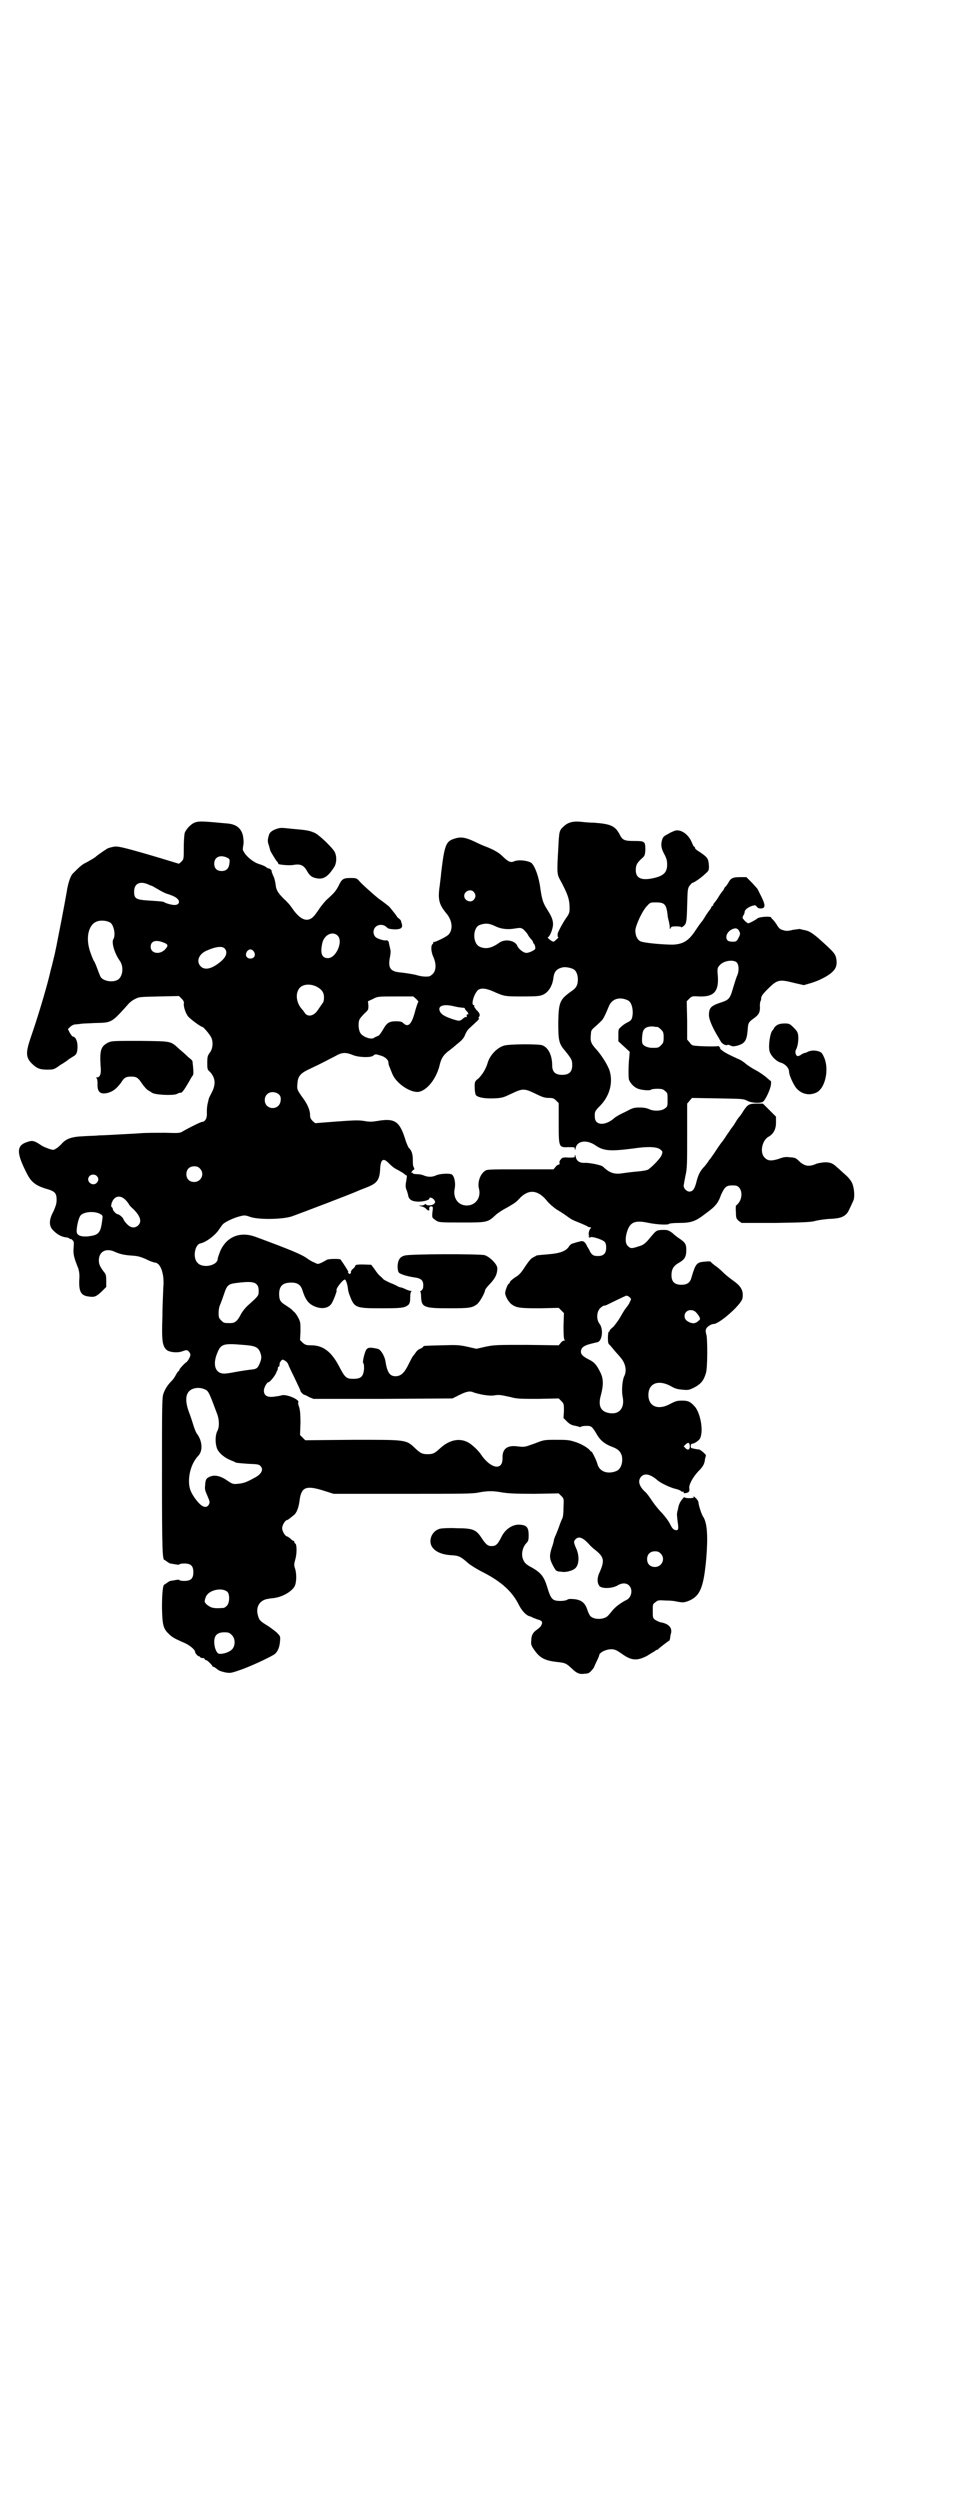 <?xml version="1.0" standalone="no"?>
<!DOCTYPE svg PUBLIC "-//W3C//DTD SVG 20010904//EN"
 "http://www.w3.org/TR/2001/REC-SVG-20010904/DTD/svg10.dtd">
<svg version="1.0" xmlns="http://www.w3.org/2000/svg"
 width="1108pt" height="2870pt" viewBox="0 0 1108 2870"
 preserveAspectRatio="xMidYMid meet">
<g transform="translate(0,2870) scale(0.5,-0.5)"
fill="#000000" stroke="none">
<path d="M449 3852 c-10 -3 -22 -16 -25 -25 -1 -5 -2 -20 -2 -34 0 -26 0 -26
-6 -32 -3 -3 -6 -5 -6 -4 -1 0 -32 10 -70 21 -62 18 -70 19 -78 18 -10 -2 -16
-4 -18 -6 -1 -1 -5 -3 -9 -6 -4 -3 -12 -8 -16 -12 -4 -3 -13 -8 -20 -12 -11
-5 -16 -10 -32 -26 -5 -5 -11 -22 -14 -43 -5 -29 -17 -91 -23 -121 -3 -15 -6
-29 -7 -31 0 -2 -2 -8 -3 -13 -1 -5 -4 -14 -5 -20 -9 -38 -30 -107 -44 -147
-12 -35 -12 -46 1 -60 12 -12 19 -15 36 -15 15 0 16 0 31 11 9 5 17 11 18 12
1 1 6 4 9 6 10 5 12 10 12 25 0 12 -5 22 -11 22 -1 0 -4 4 -7 9 l-4 8 6 6 c4
3 8 5 13 5 3 0 8 1 10 1 2 1 17 1 32 2 40 1 38 -1 79 45 3 3 9 8 14 10 9 5 11
5 55 6 l46 1 6 -6 c5 -5 6 -8 5 -13 0 -7 4 -20 10 -28 4 -5 29 -24 33 -24 2 0
16 -16 20 -24 5 -10 4 -27 -4 -36 -4 -6 -5 -8 -5 -22 0 -14 0 -16 6 -21 13
-14 14 -29 4 -48 -3 -6 -7 -13 -7 -16 -4 -15 -4 -21 -4 -31 1 -11 -4 -20 -11
-20 -3 0 -31 -14 -43 -21 -8 -5 -9 -5 -42 -4 -19 0 -44 0 -56 -1 -12 -1 -36
-2 -53 -3 -17 -1 -36 -2 -43 -2 -7 -1 -23 -1 -36 -2 -27 -1 -40 -6 -50 -18 -3
-3 -8 -8 -12 -10 -6 -4 -6 -4 -16 -1 -5 2 -14 5 -18 8 -16 11 -21 12 -32 8
-26 -8 -26 -25 0 -75 9 -17 19 -25 41 -32 22 -6 26 -10 26 -26 0 -9 -2 -14 -7
-26 -11 -20 -11 -34 -1 -44 10 -10 18 -14 28 -16 5 0 9 -2 10 -3 1 -2 2 -2 2
-1 0 1 2 0 4 -2 4 -4 4 -5 3 -18 -1 -14 0 -21 11 -48 2 -8 3 -14 2 -26 -1 -27
4 -36 22 -38 13 -2 17 0 29 11 l11 11 0 14 c0 12 -1 16 -5 20 -9 12 -12 18
-12 27 0 20 16 29 36 20 13 -6 24 -8 40 -9 15 -1 20 -3 32 -8 7 -4 16 -7 20
-8 14 0 23 -27 20 -57 0 -8 -2 -38 -2 -66 -2 -57 0 -68 9 -77 6 -6 25 -8 36
-4 11 4 12 4 17 -2 3 -5 3 -6 0 -13 -2 -4 -5 -8 -6 -9 -5 -3 -17 -16 -17 -18
0 -2 -1 -3 -2 -3 0 0 -3 -3 -5 -7 -5 -9 -7 -12 -12 -17 -8 -8 -15 -19 -18 -29
-3 -9 -3 -35 -3 -188 0 -173 1 -193 6 -193 1 0 3 -2 6 -4 3 -2 6 -4 7 -4 1 0
6 -1 12 -2 5 -1 9 -1 9 0 0 1 5 2 11 2 15 0 21 -5 21 -20 0 -15 -6 -20 -21
-20 -6 0 -11 1 -11 2 0 1 -4 1 -9 0 -6 -1 -11 -2 -12 -2 -1 0 -4 -2 -7 -4 -3
-2 -5 -4 -6 -4 -4 0 -6 -20 -6 -54 1 -42 3 -48 18 -62 7 -6 10 -8 35 -19 11
-5 23 -15 23 -20 0 -3 7 -11 9 -10 0 1 1 1 1 0 0 -2 5 -5 9 -4 0 0 2 -1 3 -2
0 -2 2 -3 4 -3 3 -1 14 -12 14 -14 0 -1 1 -2 2 -1 1 0 4 -2 8 -5 4 -4 10 -6
19 -8 11 -2 13 -2 33 5 22 7 71 30 81 37 7 6 11 16 12 29 1 12 1 12 -8 21 -5
4 -15 12 -22 16 -16 10 -18 12 -21 24 -5 19 5 35 25 37 3 1 9 1 14 2 20 3 43
17 47 30 3 10 3 25 0 36 -3 9 -3 11 0 22 4 13 4 35 0 37 -1 0 -2 2 -2 3 0 2
-1 3 -2 3 -1 0 -4 2 -7 5 -3 3 -7 5 -7 5 -5 0 -12 12 -12 19 0 7 7 19 12 19 1
0 10 7 17 13 5 6 9 16 11 32 4 31 15 35 56 22 l22 -7 159 0 c134 0 161 0 174
3 21 4 34 4 55 0 14 -2 28 -3 73 -3 l56 1 6 -6 c6 -6 6 -6 5 -27 0 -13 -1 -22
-3 -25 -1 -2 -4 -9 -6 -15 -2 -6 -6 -16 -8 -21 -3 -6 -5 -12 -5 -13 0 -2 -2
-10 -5 -18 -6 -19 -5 -26 3 -41 7 -13 7 -13 20 -14 10 -2 26 3 31 8 9 8 10 29
2 46 -6 14 -6 16 -1 21 7 7 16 4 30 -11 4 -5 11 -11 15 -14 20 -16 22 -24 10
-51 -6 -12 -6 -24 -1 -31 4 -7 28 -7 41 0 11 7 22 7 28 0 9 -9 5 -28 -7 -33
-10 -5 -23 -14 -30 -22 -4 -5 -9 -11 -11 -13 -8 -10 -32 -11 -41 -2 -2 2 -5 8
-7 14 -5 16 -13 23 -29 25 -10 1 -14 1 -17 -1 -6 -4 -27 -4 -32 0 -6 4 -9 11
-15 31 -7 22 -14 31 -35 43 -14 7 -18 12 -21 22 -3 12 1 25 8 33 5 5 6 7 6 19
0 17 -4 23 -19 24 -16 2 -34 -9 -43 -27 -9 -18 -13 -22 -23 -22 -9 0 -13 3
-26 23 -11 15 -19 18 -54 18 -16 1 -33 0 -38 -1 -19 -4 -29 -28 -18 -43 8 -11
24 -17 44 -18 17 -1 21 -3 39 -19 5 -4 19 -13 33 -20 43 -22 68 -45 83 -76 7
-13 16 -23 24 -25 3 -1 6 -2 7 -3 1 -1 6 -2 10 -4 12 -3 14 -6 10 -14 -1 -3
-6 -7 -10 -10 -9 -6 -13 -13 -13 -25 -1 -9 0 -12 8 -23 12 -17 24 -23 50 -26
20 -2 22 -3 35 -15 11 -11 18 -14 30 -12 8 0 11 2 16 8 4 4 6 8 6 9 0 0 2 5 5
11 3 6 6 13 6 14 0 6 13 13 25 14 10 1 15 -2 28 -11 21 -15 34 -16 57 -4 8 5
16 10 18 11 2 2 4 3 5 3 2 0 3 1 3 2 1 1 21 17 25 19 1 0 1 3 2 6 0 3 1 8 2
11 3 13 -6 22 -24 25 -4 1 -10 4 -13 6 -5 4 -5 6 -5 20 0 15 0 16 6 20 6 5 7
5 24 4 10 0 20 -1 23 -2 16 -3 18 -3 29 1 27 11 35 31 41 99 4 50 2 80 -7 94
-4 5 -11 28 -11 33 0 2 -2 6 -5 9 -5 5 -8 7 -6 3 1 -1 -3 -2 -10 -2 -6 0 -11
1 -11 2 0 1 -2 0 -4 -3 -5 -5 -10 -14 -11 -24 -1 -3 -2 -7 -2 -9 -1 -1 0 -10
1 -19 3 -19 2 -22 -6 -20 -4 1 -7 5 -11 13 -4 8 -11 17 -18 25 -7 7 -17 19
-23 28 -6 9 -13 19 -17 22 -14 13 -17 26 -8 35 8 8 21 5 37 -9 8 -7 32 -18 43
-20 4 -1 9 -3 10 -4 2 -2 4 -3 5 -2 1 1 2 0 2 -2 0 -2 2 -2 6 -1 6 1 8 4 7 10
-2 8 8 26 20 39 11 11 15 17 16 29 1 4 2 7 2 8 2 1 -13 14 -16 14 -5 0 -13 2
-17 3 -3 1 -2 10 1 10 6 0 17 8 19 13 8 18 0 59 -13 73 -10 11 -15 13 -29 13
-11 0 -14 -1 -26 -7 -28 -16 -51 -7 -51 20 0 27 23 36 52 20 10 -6 16 -7 27
-8 13 -1 14 -1 28 6 14 8 20 15 25 32 4 10 4 80 1 89 -1 3 -2 8 -1 11 1 6 12
13 18 13 13 0 64 45 66 59 3 17 -3 28 -22 41 -7 5 -17 13 -22 18 -6 6 -14 13
-19 16 -5 4 -10 8 -10 9 -1 1 -7 1 -14 0 -18 -1 -21 -5 -30 -36 -3 -12 -10
-17 -23 -17 -16 0 -23 7 -23 22 0 14 5 22 18 29 12 7 16 13 16 29 0 13 -2 17
-17 27 -3 2 -10 7 -15 12 -10 7 -11 7 -23 7 -15 -1 -13 0 -34 -25 -7 -7 -10
-10 -21 -13 -15 -5 -18 -5 -23 0 -7 5 -8 18 -3 34 7 22 18 27 50 20 20 -4 45
-5 47 -2 0 1 11 2 23 2 28 0 38 4 61 22 22 16 28 23 35 43 9 19 12 22 31 21
15 0 21 -23 10 -39 -3 -4 -6 -7 -7 -7 0 0 -1 -7 0 -15 0 -14 1 -15 6 -20 l7
-5 78 0 c64 1 80 2 89 4 6 2 20 4 31 5 24 1 33 3 41 10 5 4 7 9 18 33 3 8 2
27 -3 39 -2 5 -8 13 -15 19 -7 6 -15 14 -19 17 -11 11 -19 13 -32 12 -7 -1
-15 -2 -18 -4 -15 -6 -24 -5 -36 5 -10 10 -11 10 -26 11 -6 1 -13 0 -23 -4
-16 -5 -25 -5 -32 3 -12 11 -6 40 9 48 11 6 17 17 17 32 l0 14 -15 15 -15 15
-14 0 c-18 0 -21 -2 -31 -17 -4 -7 -8 -12 -9 -13 -1 -1 -5 -6 -9 -13 -4 -7 -8
-12 -9 -13 -1 -1 -5 -8 -11 -16 -5 -8 -10 -15 -11 -16 -1 -1 -7 -9 -18 -26 -5
-7 -9 -13 -10 -14 -1 -1 -2 -2 -3 -4 -1 -2 -5 -7 -9 -12 -10 -10 -15 -20 -19
-37 -4 -15 -8 -21 -16 -21 -6 0 -13 7 -13 13 0 2 2 13 4 23 4 17 4 27 4 93 l0
73 6 7 5 6 59 -1 c56 -1 59 -1 67 -5 10 -6 33 -7 38 -2 6 6 15 26 17 36 1 6 1
11 0 11 -1 0 -5 4 -11 9 -5 4 -16 12 -24 16 -8 4 -18 11 -22 14 -4 4 -13 10
-19 12 -22 10 -33 16 -38 21 -3 2 -4 4 -2 3 2 -1 1 0 -1 2 -2 3 -4 4 -4 3 -1
-1 -38 -1 -54 1 -4 0 -8 2 -11 7 l-6 7 0 44 -1 44 6 6 c6 6 7 6 24 5 34 -1 45
13 41 52 -1 12 0 15 5 20 9 10 29 13 38 7 6 -5 7 -21 1 -33 -2 -5 -6 -18 -9
-28 -7 -24 -9 -26 -31 -33 -20 -7 -24 -12 -24 -28 0 -10 9 -30 20 -48 2 -3 5
-9 7 -12 3 -6 13 -11 16 -8 1 0 4 0 7 -2 5 -2 6 -2 15 0 18 5 22 12 24 37 1
15 2 17 13 25 13 9 16 15 15 30 0 6 1 11 2 11 0 0 1 3 1 6 0 4 3 9 14 20 23
23 27 24 62 15 l22 -5 17 5 c17 5 39 16 48 25 9 8 11 16 10 27 -2 15 -4 17
-43 52 -16 13 -21 16 -34 18 -4 1 -7 2 -8 2 0 0 -7 -1 -15 -2 -7 -2 -15 -3
-17 -2 -2 0 -5 1 -8 2 -4 1 -8 4 -13 13 -4 6 -9 12 -10 12 -1 1 -2 3 -2 3 0 4
-28 2 -32 -2 -5 -4 -18 -11 -21 -11 -1 0 -5 3 -8 6 -5 6 -6 6 -3 12 2 3 3 6 3
8 0 5 8 11 17 14 7 2 8 2 11 -2 2 -3 5 -4 10 -4 10 1 10 8 0 28 -4 8 -8 16 -8
16 0 1 -6 7 -13 15 l-13 13 -14 0 c-17 0 -22 -2 -28 -14 -3 -4 -5 -8 -6 -8 -1
0 -2 -2 -3 -4 -1 -2 -2 -5 -4 -6 -1 -2 -6 -8 -10 -15 -4 -7 -9 -12 -9 -13 -1
0 -2 -2 -2 -3 0 -2 -1 -3 -2 -3 -1 0 -2 -2 -3 -4 -1 -2 -2 -5 -4 -6 -1 -2 -6
-8 -10 -15 -4 -7 -8 -12 -9 -13 -1 -1 -6 -8 -12 -17 -16 -25 -29 -33 -53 -34
-24 0 -68 4 -75 8 -7 4 -11 13 -11 25 1 12 16 45 27 56 7 8 8 8 20 8 20 0 24
-4 27 -28 0 -5 2 -12 3 -16 1 -4 2 -10 2 -13 0 -5 1 -5 2 -2 1 3 3 4 13 4 7 0
12 -1 11 -2 0 -1 2 0 5 2 7 6 8 7 9 48 1 37 1 39 6 46 3 3 5 6 6 6 2 -1 21 12
30 21 8 7 8 8 8 17 -1 18 -3 20 -20 32 -7 4 -12 8 -12 10 0 2 -1 3 -2 3 -1 0
-3 4 -5 9 -7 18 -24 31 -38 28 -3 -1 -11 -4 -17 -8 -10 -5 -12 -7 -14 -15 -3
-11 -1 -20 7 -34 5 -11 5 -14 5 -24 -1 -15 -8 -22 -26 -27 -31 -8 -46 -3 -46
17 0 12 3 17 14 27 7 6 7 8 8 19 0 20 -1 21 -25 21 -23 0 -27 2 -33 13 -11 22
-21 26 -60 29 -8 0 -21 1 -29 2 -19 2 -31 -1 -41 -11 -10 -9 -10 -11 -12 -51
-3 -51 -3 -58 3 -69 19 -35 23 -47 23 -67 0 -9 0 -12 -8 -23 -7 -10 -16 -27
-17 -30 0 -1 -1 -2 -1 -2 -2 -3 -2 -12 0 -12 1 0 0 -2 -3 -4 -3 -3 -7 -6 -7
-6 -1 -1 -5 1 -9 4 -4 3 -6 6 -5 6 4 0 12 19 12 30 0 10 -4 19 -13 33 -10 16
-12 22 -16 48 -3 26 -12 51 -20 59 -7 6 -31 9 -41 4 -7 -3 -13 -1 -26 12 -8 8
-20 15 -38 22 -6 2 -17 7 -25 11 -21 10 -32 12 -45 8 -22 -6 -25 -13 -33 -80
0 -4 -2 -17 -3 -27 -5 -33 -2 -44 14 -64 15 -17 17 -38 6 -50 -6 -6 -32 -18
-34 -17 -2 1 -2 1 -1 0 0 -2 0 -4 -2 -5 -4 -4 -3 -18 2 -29 7 -15 7 -31 -1
-39 -3 -3 -7 -6 -9 -6 -11 -1 -18 0 -32 4 -9 2 -23 4 -32 5 -25 2 -31 10 -25
38 1 5 1 11 1 12 -1 4 -3 14 -4 18 0 3 -1 4 -1 4 -1 -1 -2 0 -2 1 0 1 -1 2 -2
1 -3 -2 -21 3 -25 7 -7 6 -7 18 0 24 6 6 18 6 25 -1 4 -4 7 -4 18 -5 14 0 19
3 17 12 -1 3 -2 6 -2 7 0 1 -2 4 -5 6 -3 2 -5 5 -5 5 0 1 -4 6 -8 11 -4 5 -8
10 -9 11 -1 1 -12 10 -25 19 -10 8 -37 32 -43 39 -7 8 -8 8 -21 8 -17 0 -20
-2 -28 -19 -6 -11 -9 -15 -27 -31 -5 -5 -12 -14 -15 -18 -3 -5 -9 -13 -12 -17
-15 -19 -33 -13 -53 17 -4 6 -12 15 -17 19 -14 14 -19 21 -20 34 -1 7 -3 16
-6 21 -2 5 -4 10 -3 10 0 2 -4 6 -8 6 -2 1 -4 2 -5 3 -2 2 -9 5 -16 7 -13 4
-29 17 -35 28 -3 5 -3 5 -1 17 1 6 0 13 -1 20 -4 17 -15 26 -34 28 -54 5 -65
6 -75 3z m72 -81 c6 -3 7 -4 6 -12 -1 -13 -7 -19 -18 -19 -11 0 -17 6 -17 17
0 15 13 21 29 14z m-180 -62 c4 -2 7 -3 8 -3 0 0 7 -4 14 -8 8 -5 18 -10 23
-11 15 -5 21 -9 24 -14 3 -6 -1 -11 -9 -11 -7 0 -21 4 -25 7 -1 1 -15 2 -31 3
-33 2 -37 4 -37 21 0 18 13 25 33 16z m747 -17 c5 -6 5 -12 0 -18 -7 -8 -22
-2 -22 9 0 11 15 17 22 9z m-834 -71 c8 -7 12 -29 6 -38 -4 -8 3 -32 15 -49
10 -14 7 -37 -5 -44 -13 -7 -36 -2 -40 9 -1 2 -4 10 -7 18 -3 8 -6 15 -7 16
-1 1 -5 10 -8 19 -12 32 -6 64 14 72 10 4 25 2 32 -3z m884 -8 c12 -6 28 -8
44 -5 13 2 14 2 20 -2 3 -3 8 -8 10 -12 2 -4 6 -9 9 -12 3 -4 4 -6 3 -6 0 0 0
-1 1 -2 3 -1 5 -10 4 -13 -3 -4 -15 -9 -20 -9 -7 0 -18 9 -21 16 -5 13 -29 17
-42 7 -17 -12 -30 -15 -44 -9 -17 7 -17 43 -1 50 14 5 23 4 37 -3z m560 -12
c2 -4 2 -7 -2 -14 -4 -9 -6 -10 -18 -9 -16 1 -12 23 5 29 7 3 12 1 15 -6z
m-923 -9 c14 -13 -3 -52 -22 -52 -14 0 -18 11 -13 34 4 19 23 29 35 18z m-400
-16 c11 -4 12 -7 5 -15 -12 -14 -34 -11 -34 5 0 13 11 17 29 10z m141 -14 c8
-9 3 -21 -13 -33 -18 -14 -33 -17 -42 -8 -11 11 -5 28 13 36 22 10 37 11 42 5z
m67 -7 c5 -8 1 -16 -8 -16 -9 0 -13 8 -8 16 2 3 5 5 8 5 3 0 6 -2 8 -5z m733
-40 c7 -3 11 -13 11 -24 0 -13 -4 -20 -15 -27 -26 -19 -29 -24 -30 -70 0 -42
1 -50 15 -66 16 -20 17 -22 17 -34 0 -15 -7 -22 -23 -22 -16 0 -23 7 -23 22 0
23 -9 41 -23 46 -9 3 -76 3 -88 -1 -16 -5 -32 -22 -37 -39 -4 -14 -12 -27 -21
-36 -9 -7 -9 -8 -9 -20 0 -6 1 -14 2 -17 2 -6 18 -10 43 -9 19 1 21 2 40 11
25 12 29 12 54 0 16 -8 22 -10 31 -10 10 0 12 -1 17 -6 l6 -6 0 -46 c0 -56 0
-56 23 -55 13 0 14 0 14 -4 0 -4 1 -3 2 2 3 16 24 20 44 7 20 -14 34 -15 89
-8 33 5 55 4 62 -3 5 -4 5 -5 2 -13 -3 -7 -20 -25 -30 -32 -2 -2 -14 -4 -26
-5 -12 -1 -27 -3 -34 -4 -18 -3 -30 1 -44 15 -4 4 -30 9 -41 9 -13 -1 -20 4
-22 14 -1 5 -2 6 -2 2 0 -4 -1 -4 -14 -4 -13 1 -15 0 -18 -4 -3 -3 -4 -6 -3
-8 0 -3 0 -4 -2 -4 -1 0 -5 -2 -7 -5 l-5 -6 -76 0 c-75 0 -77 0 -82 -4 -11 -8
-17 -27 -13 -41 5 -20 -8 -38 -28 -38 -20 0 -32 17 -28 38 3 14 -1 32 -8 34
-7 2 -27 1 -35 -3 -9 -4 -18 -4 -28 0 -4 2 -11 3 -16 3 -5 0 -9 1 -9 2 0 1 -1
2 -2 1 -2 -1 -2 0 0 3 1 2 3 4 4 4 2 1 2 2 0 6 -2 3 -2 10 -2 17 0 13 -3 22
-9 27 -1 1 -6 11 -9 22 -13 40 -24 47 -64 40 -12 -2 -18 -2 -29 0 -13 2 -21 2
-62 -1 -40 -3 -50 -4 -51 -4 0 0 -3 2 -6 5 -5 5 -6 8 -6 14 0 10 -5 22 -13 34
-18 25 -17 24 -16 38 1 17 7 24 29 34 28 13 44 22 58 29 15 9 24 9 39 3 13 -6
42 -7 48 -2 5 4 5 4 18 0 10 -3 17 -10 17 -16 0 -3 1 -7 3 -11 1 -3 4 -10 6
-15 9 -22 42 -44 61 -41 19 4 39 29 47 59 4 18 9 26 24 37 4 3 9 7 10 8 1 1 7
6 12 10 7 6 11 11 13 17 2 5 6 12 10 15 4 4 11 10 16 15 5 4 7 8 6 8 -2 0 -2
1 0 3 3 4 2 9 -6 16 -3 4 -6 8 -5 9 1 1 0 2 -1 2 -7 0 0 26 10 35 7 5 19 4 38
-5 23 -10 24 -10 66 -10 32 0 38 1 45 4 13 6 22 21 24 40 2 14 8 20 22 23 6 1
17 -1 23 -4z m-588 -41 c11 -6 16 -13 16 -24 0 -6 -1 -11 -3 -13 -2 -3 -7 -10
-11 -16 -9 -14 -23 -17 -30 -7 -2 3 -4 6 -6 8 -12 13 -16 32 -9 45 6 13 26 16
43 7z m228 -28 c3 -3 5 -6 5 -6 -1 0 -4 -9 -7 -19 -8 -32 -16 -41 -27 -31 -4
4 -7 5 -18 5 -16 0 -21 -4 -30 -20 -5 -8 -8 -13 -12 -14 -3 -1 -6 -3 -7 -3 -5
-7 -28 1 -33 11 -4 7 -5 24 -1 31 1 2 6 8 11 13 9 8 9 9 9 18 l-1 10 11 5 c11
6 12 6 52 6 l41 0 7 -6z m486 -3 c7 -4 11 -14 11 -29 -1 -13 -2 -17 -13 -22
-4 -2 -10 -6 -14 -10 -6 -5 -6 -6 -6 -19 l0 -14 13 -12 13 -12 -1 -13 c-2 -17
-2 -41 -1 -50 2 -7 10 -17 19 -21 8 -4 30 -6 32 -3 1 1 7 2 14 2 11 0 14 -1
18 -5 6 -4 6 -6 6 -20 0 -14 0 -16 -6 -20 -7 -6 -25 -7 -36 -2 -4 2 -11 4 -21
4 -15 0 -17 -1 -34 -10 -11 -5 -22 -11 -25 -14 -20 -18 -44 -18 -45 1 -1 13 0
15 13 28 21 22 29 52 21 79 -4 13 -19 37 -32 51 -11 12 -13 18 -11 34 0 8 2
10 10 17 6 5 12 11 14 13 4 3 10 16 17 33 7 18 25 23 44 14z m-402 -13 c5 -1
12 -3 16 -3 4 -1 8 -1 10 -1 1 -1 2 -2 2 -3 0 -1 2 -3 3 -4 4 -3 6 -10 3 -8
-2 1 -3 -2 -2 -6 0 -1 -1 -1 -2 0 -1 0 -4 -1 -7 -4 -7 -6 -8 -6 -24 -1 -18 6
-26 11 -29 18 -5 12 7 17 30 12z m470 -48 c1 0 5 -3 8 -6 5 -5 6 -7 6 -18 0
-11 -1 -13 -6 -18 -6 -6 -7 -6 -20 -6 -11 0 -22 5 -23 11 -1 3 -1 11 0 18 1
15 8 21 26 20 3 -1 7 -1 9 -1z m-872 -153 c6 -4 8 -9 6 -19 -5 -21 -36 -18
-36 4 0 16 16 23 30 15z m258 -163 c3 -3 10 -9 17 -12 7 -4 14 -8 16 -10 2 -2
5 -4 5 -3 1 1 0 -5 -1 -12 -2 -10 -2 -14 0 -20 2 -4 3 -9 4 -12 1 -10 7 -15
20 -16 12 -1 29 3 29 7 0 4 7 2 11 -3 3 -5 3 -5 0 -9 -4 -4 -15 -5 -18 -2 -2
2 -3 2 -4 0 -1 -1 -4 -2 -8 -2 l-6 0 7 -2 c4 -1 8 -3 10 -5 3 -4 8 -6 8 -3 -1
5 0 8 4 8 4 0 5 -1 3 -13 -1 -12 -1 -13 5 -17 9 -7 8 -7 63 -7 57 0 59 0 77
17 4 4 16 12 26 17 12 7 21 12 27 19 21 24 43 23 64 -2 5 -7 16 -16 23 -21 7
-4 16 -10 19 -12 18 -13 15 -11 37 -20 7 -3 14 -6 15 -7 1 -1 4 -2 6 -2 2 0 3
-1 2 -2 -4 -2 -7 -15 -4 -18 1 -2 1 -2 -1 -1 -2 1 -3 1 0 -1 1 -2 3 -2 4 -1 2
3 27 -5 32 -10 3 -3 4 -7 4 -14 0 -13 -6 -19 -19 -19 -10 0 -13 2 -18 10 -1 3
-4 8 -6 11 -6 13 -10 15 -19 12 -5 -1 -11 -3 -14 -4 -3 0 -8 -4 -10 -8 -7 -10
-21 -15 -47 -17 -22 -2 -27 -2 -29 -4 -1 -1 -4 -2 -7 -4 -3 -1 -9 -8 -17 -20
-9 -14 -13 -19 -23 -25 -6 -4 -12 -9 -12 -11 -1 -2 -2 -4 -3 -4 -2 0 -8 -16
-8 -21 0 -7 8 -21 15 -26 11 -8 19 -9 65 -9 l43 1 6 -6 6 -6 -1 -30 c0 -22 1
-30 2 -31 2 -2 2 -2 0 -2 -2 0 -6 -2 -8 -5 l-5 -6 -73 1 c-69 0 -74 0 -94 -4
l-22 -5 -22 5 c-19 4 -25 4 -58 3 -40 -1 -42 -1 -42 -3 0 -1 -3 -3 -7 -5 -4
-1 -8 -5 -10 -8 -2 -3 -5 -7 -6 -8 -2 -2 -6 -10 -10 -18 -10 -21 -18 -29 -31
-29 -13 0 -19 9 -23 35 -2 12 -11 27 -18 28 -18 4 -22 3 -26 -2 -4 -7 -9 -28
-7 -31 2 -1 2 -7 2 -14 -2 -17 -7 -22 -25 -22 -16 0 -19 3 -33 30 -17 32 -36
47 -63 47 -12 0 -14 1 -20 6 l-6 6 1 20 c0 19 0 22 -5 31 -3 6 -7 12 -10 14
-2 2 -5 5 -6 6 -1 1 -7 5 -13 9 -13 8 -15 12 -15 28 1 17 9 24 28 24 14 0 21
-5 25 -16 7 -23 14 -32 27 -38 15 -7 31 -6 39 4 4 4 14 30 13 32 -3 3 14 25
19 25 2 0 6 -11 7 -21 0 -3 2 -11 5 -18 10 -26 14 -27 72 -27 47 0 53 1 62 8
3 4 4 7 4 17 0 8 1 13 3 14 1 0 0 1 -2 1 -2 0 -8 2 -12 4 -4 2 -9 4 -11 4 -1
0 -4 1 -6 2 -1 1 -9 5 -17 8 -7 3 -14 7 -16 8 -1 2 -5 5 -8 8 -4 3 -9 10 -13
16 -4 5 -7 10 -8 10 -25 1 -35 1 -36 -2 0 -2 -3 -5 -5 -7 -3 -2 -5 -5 -5 -7 0
-5 -3 -7 -6 -3 -2 3 -2 3 0 2 2 -1 -10 18 -18 29 -1 2 -29 2 -32 -1 -2 -1 -7
-4 -11 -6 -9 -4 -9 -4 -17 0 -5 2 -12 6 -16 9 -12 9 -35 19 -119 50 -35 13
-66 1 -81 -32 -3 -8 -6 -16 -6 -18 0 -16 -34 -23 -46 -10 -12 11 -7 42 6 45
12 2 34 18 43 32 3 4 6 9 8 11 3 5 26 16 39 19 11 3 13 3 24 -1 19 -7 75 -6
96 1 17 6 138 52 153 59 4 2 13 5 20 8 23 9 29 17 30 43 1 17 5 23 13 18 3 -2
7 -6 10 -9z m-437 -9 c12 -12 3 -31 -13 -31 -11 0 -18 7 -18 18 0 11 7 18 18
18 6 0 9 -1 13 -5z m-237 -17 c5 -5 5 -11 0 -16 -10 -10 -27 5 -16 16 4 4 12
4 16 0z m67 -56 c4 -4 7 -9 7 -9 0 -1 4 -6 10 -11 16 -16 20 -28 12 -37 -8 -8
-18 -7 -27 3 -4 4 -7 9 -7 9 0 4 -10 13 -14 13 -3 0 -12 9 -11 13 0 0 -1 2 -2
3 -2 1 -2 3 -1 8 5 18 20 22 33 8z m-58 -32 c5 -3 5 -4 4 -12 -4 -32 -8 -36
-34 -39 -17 -1 -25 3 -25 12 0 12 5 32 9 36 7 9 33 11 46 3z m359 -162 c3 -3
4 -8 4 -14 0 -11 0 -11 -22 -31 -7 -6 -14 -14 -19 -23 -8 -16 -14 -20 -24 -20
-14 0 -15 0 -21 6 -5 5 -6 7 -6 17 0 6 1 14 3 18 3 7 8 21 12 33 5 13 9 16 25
18 30 4 43 3 48 -4z m856 -40 c-1 -4 -6 -10 -9 -14 -4 -5 -9 -14 -13 -21 -4
-7 -11 -16 -15 -21 -5 -4 -9 -8 -9 -9 0 -2 -1 -3 -2 -3 -1 0 -2 -6 -2 -14 0
-11 1 -14 4 -16 2 -2 7 -8 11 -13 5 -6 11 -12 13 -15 13 -14 16 -32 9 -45 -4
-9 -6 -33 -3 -47 5 -26 -9 -42 -34 -36 -17 4 -23 17 -16 41 6 23 6 38 -2 53
-8 16 -13 22 -25 28 -14 7 -19 12 -19 18 0 9 6 14 21 18 8 2 15 4 17 4 11 3
14 30 5 42 -8 10 -7 28 1 36 3 3 7 6 9 6 2 0 5 1 7 2 10 5 41 20 44 21 2 0 5
-1 7 -3 5 -4 5 -5 1 -12z m151 -22 c7 -7 12 -15 10 -18 -1 -1 -4 -4 -7 -6 -6
-3 -7 -3 -15 -1 -9 4 -13 8 -13 15 0 13 15 18 25 10z m-1039 -76 c28 -2 34 -5
39 -16 4 -10 4 -15 0 -25 -5 -13 -8 -15 -23 -16 -7 -1 -21 -3 -32 -5 -10 -2
-22 -4 -27 -4 -20 0 -27 19 -17 45 9 23 13 25 60 21z m99 -38 c3 -3 5 -6 5 -7
0 -1 6 -14 14 -30 7 -15 14 -29 14 -31 1 -3 7 -9 10 -9 1 0 5 -2 10 -5 l10 -4
159 0 160 1 10 5 c21 11 30 13 38 9 15 -5 37 -9 48 -7 11 2 15 1 38 -4 14 -4
23 -4 63 -4 l47 1 6 -6 c6 -6 6 -7 6 -23 l-1 -16 8 -8 c5 -5 10 -8 15 -9 5 -1
10 -2 12 -3 3 -1 5 -1 5 0 1 1 6 2 12 2 12 0 13 0 26 -22 8 -13 19 -21 36 -27
12 -5 17 -10 20 -20 3 -15 -2 -29 -11 -34 -20 -9 -40 -3 -45 15 -2 9 -14 32
-14 29 0 -1 -1 0 -2 1 -4 7 -23 18 -38 22 -12 4 -20 4 -42 4 -25 0 -27 0 -47
-8 -25 -9 -24 -9 -41 -7 -24 3 -35 -6 -34 -28 0 -29 -28 -23 -50 10 -5 8 -21
23 -29 27 -20 11 -44 6 -66 -15 -11 -10 -15 -12 -27 -12 -12 0 -16 2 -27 12
-23 22 -19 21 -146 21 l-108 -1 -6 6 -6 6 1 28 c0 20 -1 29 -3 36 -2 5 -3 10
-2 11 4 6 -28 20 -39 16 -2 -1 -10 -2 -17 -3 -16 -2 -23 3 -23 14 0 7 7 19 10
19 4 0 18 18 19 24 0 1 1 2 2 3 0 1 1 3 1 5 0 2 1 4 2 4 1 0 2 2 2 4 -1 4 4
12 7 12 2 0 5 -2 8 -4z m-185 -65 c7 -3 10 -11 26 -54 6 -15 6 -32 1 -41 -5
-10 -5 -27 -1 -39 4 -11 17 -22 32 -28 5 -2 10 -4 11 -5 1 -1 14 -2 27 -3 23
-1 26 -1 30 -5 8 -8 3 -19 -15 -28 -18 -10 -25 -12 -37 -13 -10 -1 -12 -1 -25
8 -16 11 -29 13 -40 8 -8 -4 -9 -6 -10 -20 -1 -8 0 -12 5 -23 6 -14 6 -15 4
-20 -6 -11 -17 -7 -31 12 -11 15 -15 25 -15 41 0 22 8 44 21 58 11 11 10 33
-2 50 -3 3 -7 14 -10 24 -3 10 -8 24 -11 32 -5 16 -6 29 -1 38 6 12 26 16 41
8z m1112 -128 c1 -9 -4 -12 -9 -7 l-5 5 4 4 c6 6 9 5 10 -2z m-67 -248 c12
-12 3 -31 -13 -31 -11 0 -18 7 -18 18 0 11 7 18 18 18 6 0 9 -1 13 -5z m-994
-89 c5 -7 4 -25 -2 -31 -3 -3 -6 -5 -8 -5 -14 -1 -19 -1 -27 1 -8 3 -16 10
-16 14 0 2 1 6 3 11 7 16 39 22 50 10z m9 -98 c9 -8 9 -26 0 -34 -6 -6 -22
-11 -30 -9 -5 2 -10 14 -10 27 0 15 7 22 23 22 10 0 12 -1 17 -6z"/>
<path d="M929 2857 c-11 -3 -15 -10 -16 -24 0 -7 1 -13 3 -15 3 -4 21 -9 35
-11 16 -2 21 -7 21 -18 0 -7 -1 -9 -4 -12 -3 -2 -4 -3 -3 -3 1 0 2 -5 2 -12 1
-24 7 -26 65 -26 46 0 52 1 63 9 6 4 19 27 19 33 0 1 5 8 12 15 12 13 16 22
16 35 0 9 -17 26 -29 30 -12 3 -173 3 -184 -1z"/>
<path d="M639 3838 c-11 -3 -19 -8 -21 -14 -4 -13 -4 -16 0 -27 1 -5 3 -10 3
-11 1 -2 12 -21 15 -24 2 -2 3 -4 3 -5 -3 -2 24 -5 35 -3 16 3 24 -1 31 -14 7
-12 12 -15 24 -17 14 -2 24 4 37 24 7 9 8 25 3 36 -4 9 -34 38 -45 44 -13 6
-19 7 -54 10 -9 1 -19 2 -21 2 -2 0 -7 0 -10 -1z"/>
<path d="M1784 3386 c-3 -2 -7 -6 -7 -8 -1 -1 -2 -3 -3 -4 -5 -4 -10 -33 -7
-47 2 -10 15 -24 26 -27 10 -3 19 -12 19 -21 0 -6 6 -21 14 -34 11 -16 30 -22
48 -14 21 9 31 54 18 82 -4 9 -6 11 -12 13 -10 3 -18 2 -25 -1 -3 -2 -7 -3 -8
-3 -1 0 -5 -2 -8 -4 -2 -2 -6 -3 -8 -3 -4 2 -6 10 -3 15 4 7 6 22 5 32 -1 8
-3 11 -11 19 -8 8 -10 9 -20 9 -7 0 -13 -1 -18 -4z"/>
<path d="M248 3346 c-17 -9 -19 -18 -17 -54 2 -17 -1 -26 -9 -26 -2 0 -2 0 0
-2 1 -1 2 -5 2 -13 -1 -19 7 -25 25 -20 12 4 18 9 29 23 7 12 12 14 23 14 12
0 16 -2 25 -16 5 -7 11 -14 15 -16 3 -2 7 -4 8 -5 6 -5 48 -7 57 -3 3 2 7 3 9
3 3 -1 9 8 20 27 3 6 7 12 8 13 2 3 1 15 -1 32 0 2 -5 6 -10 10 -5 5 -14 13
-20 18 -21 19 -16 18 -90 19 -63 0 -65 0 -74 -4z"/>
</g>
</svg>
